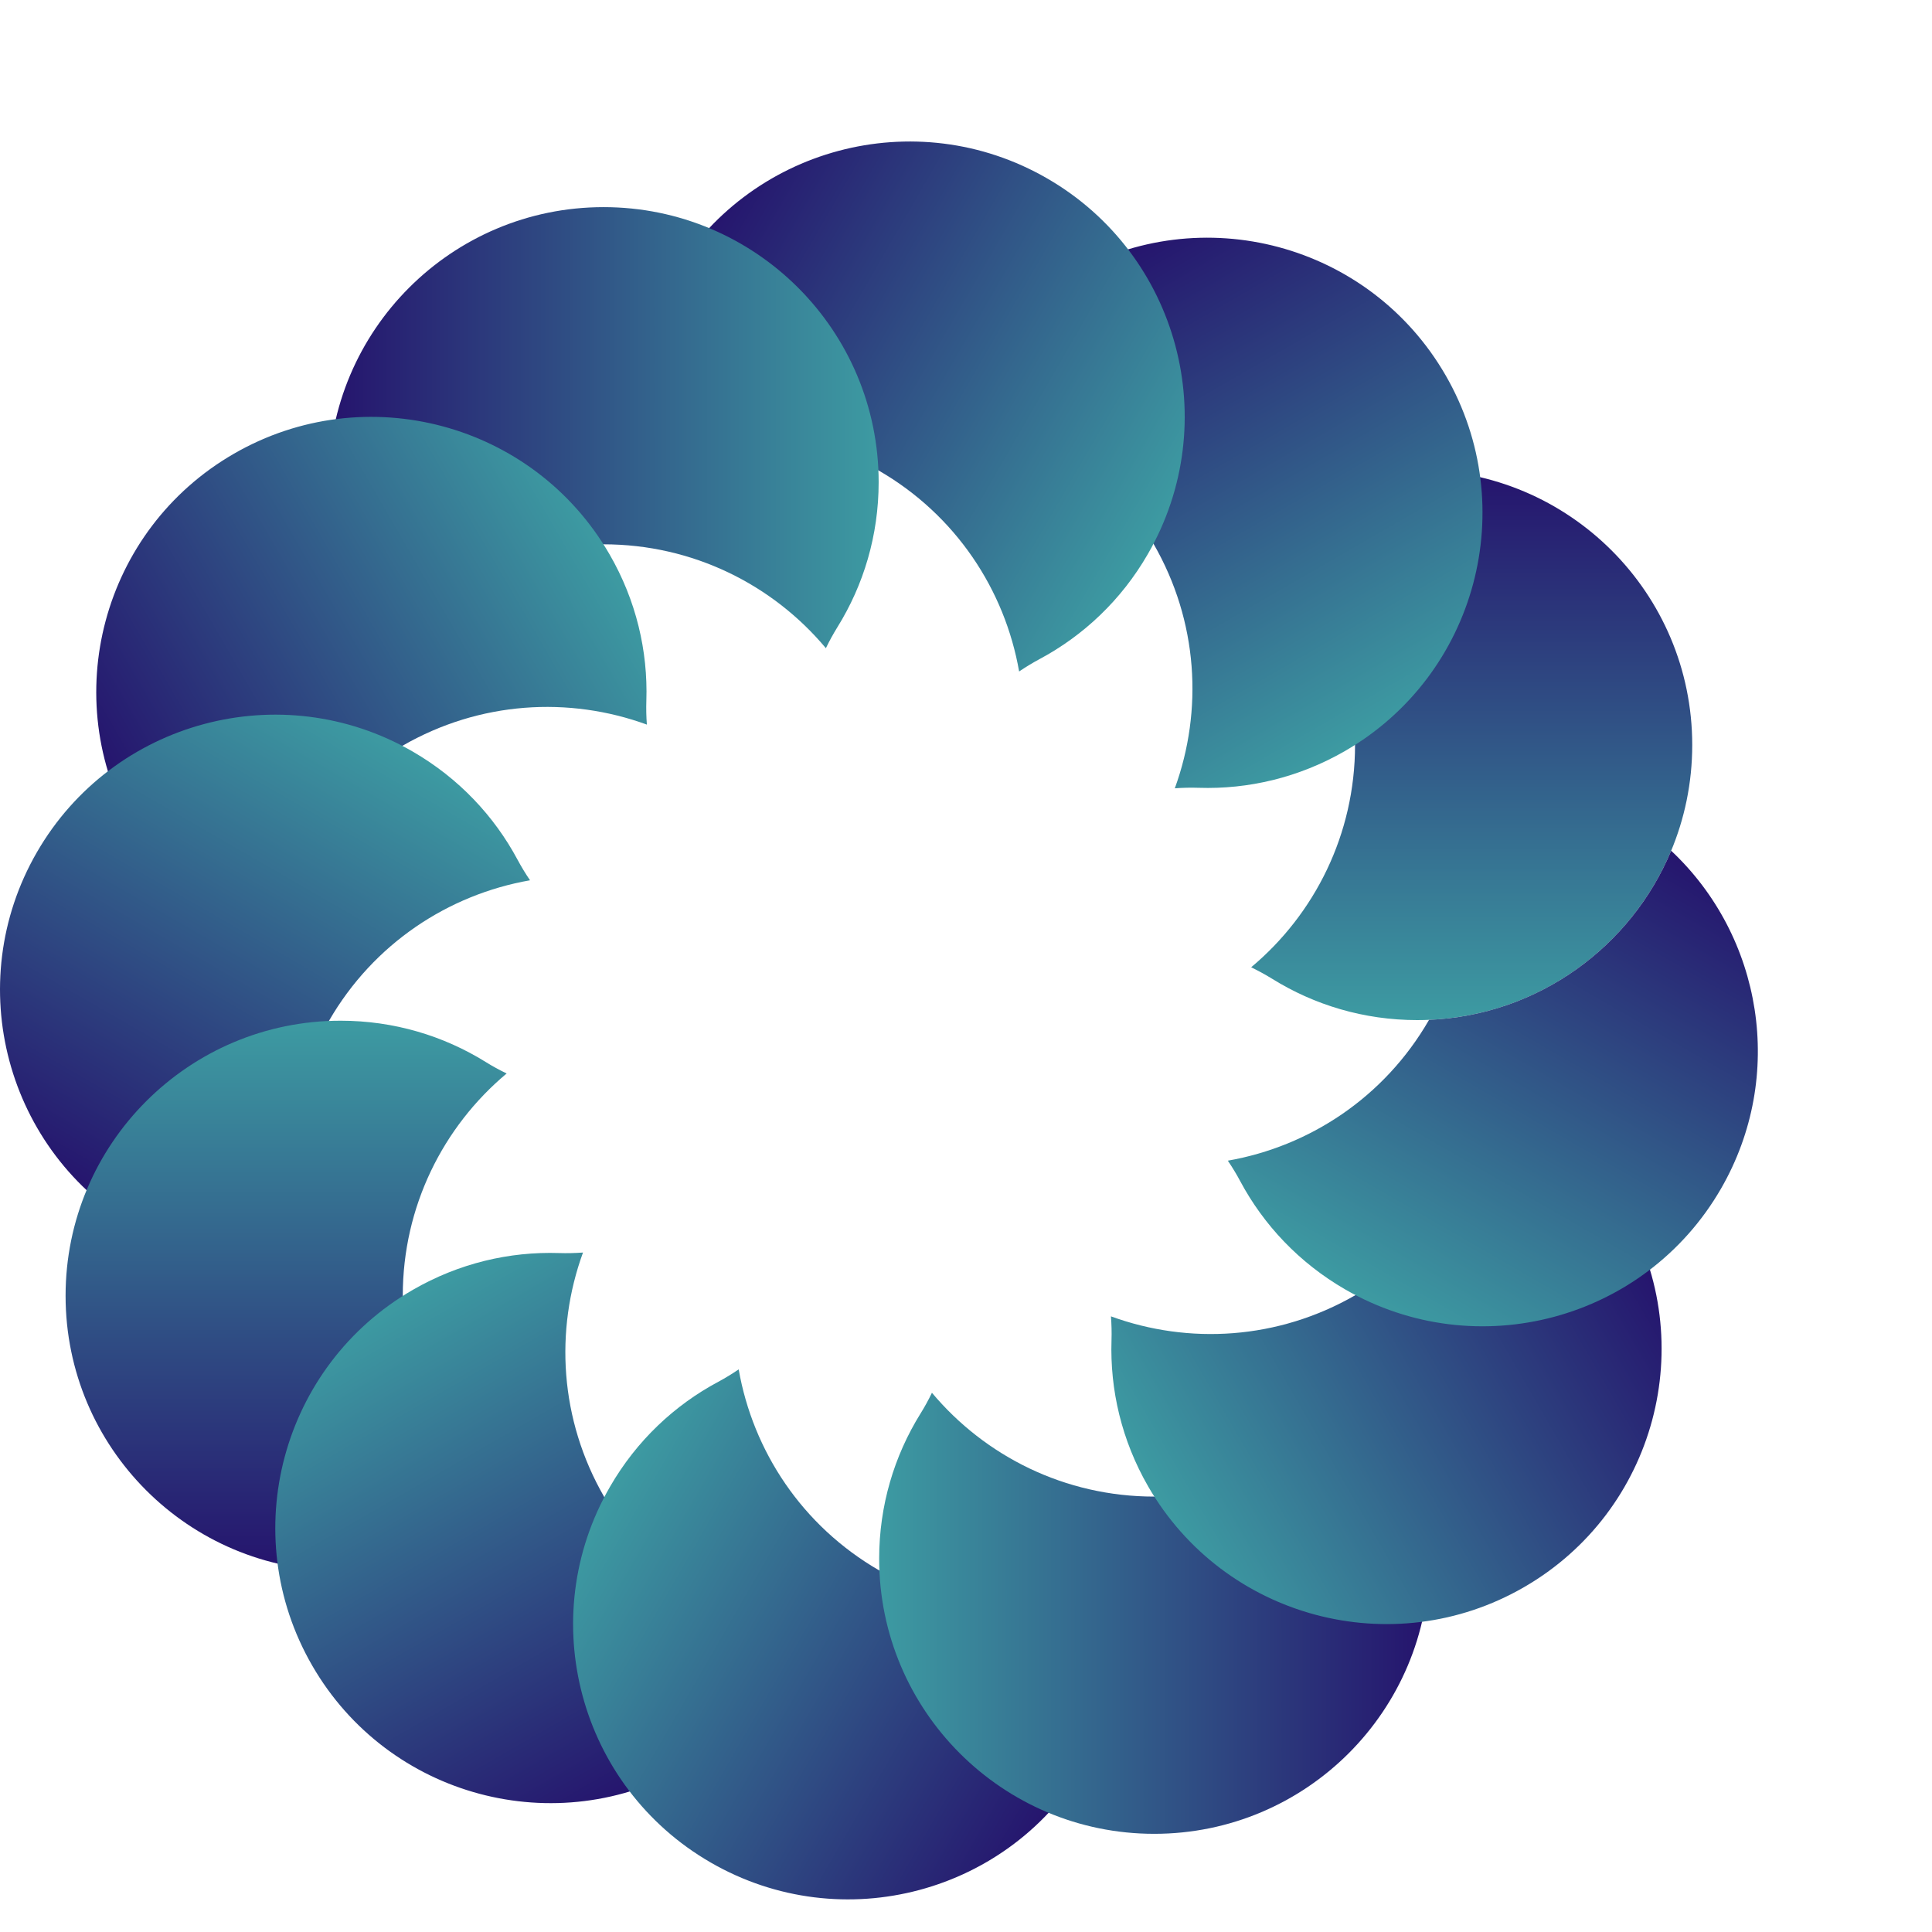<svg id="logo-48" class="gradient" width="38" height="38" viewBox="0 0 38 38" fill="none"
     xmlns="http://www.w3.org/2000/svg">
  <path
    d="M24.609 19.025C25.858 17.98 26.652 16.409 26.652 14.653C26.652 12.897 25.858 11.327 24.609 10.281C24.752 10.212 24.89 10.137 25.021 10.055C25.849 9.54 26.827 9.243 27.874 9.243C30.862 9.243 33.284 11.665 33.284 14.653C33.284 17.641 30.862 20.064 27.874 20.064C26.827 20.064 25.849 19.766 25.021 19.251C24.89 19.17 24.752 19.095 24.609 19.025Z"
    fill="url(#logo480_linear_1501_1254)"></path>
  <path
    d="M23.107 15.505C23.665 13.975 23.567 12.218 22.689 10.697C21.811 9.177 20.338 8.214 18.734 7.932C18.824 7.801 18.905 7.667 18.978 7.531C19.438 6.671 20.136 5.924 21.043 5.401C23.63 3.907 26.939 4.793 28.433 7.381C29.927 9.969 29.041 13.278 26.453 14.772C25.546 15.295 24.551 15.527 23.576 15.495C23.422 15.49 23.265 15.493 23.107 15.505Z"
    fill="url(#logo481_linear_1501_1254)"></path>
  <path
    d="M20.045 13.207C19.764 11.603 18.8 10.13 17.28 9.253C15.759 8.375 14.002 8.277 12.472 8.835C12.484 8.677 12.487 8.52 12.482 8.366C12.45 7.391 12.682 6.396 13.205 5.489C14.699 2.901 18.008 2.015 20.596 3.509C23.184 5.003 24.07 8.312 22.576 10.899C22.053 11.806 21.306 12.504 20.446 12.964C20.31 13.037 20.176 13.118 20.045 13.207Z"
    fill="url(#logo482_linear_1501_1254)"></path>
  <path
    d="M16.244 12.749C15.199 11.5 13.628 10.706 11.872 10.706C10.116 10.706 8.546 11.5 7.5 12.749C7.431 12.606 7.356 12.468 7.274 12.337C6.759 11.509 6.462 10.531 6.462 9.484C6.462 6.496 8.884 4.074 11.872 4.074C14.86 4.074 17.282 6.496 17.282 9.484C17.282 10.531 16.985 11.509 16.47 12.337C16.389 12.468 16.313 12.606 16.244 12.749Z"
    fill="url(#logo483_linear_1501_1254)"></path>
  <path
    d="M12.723 14.252C11.193 13.693 9.436 13.791 7.915 14.669C6.395 15.547 5.432 17.02 5.15 18.624C5.019 18.534 4.885 18.453 4.749 18.38C3.889 17.92 3.142 17.222 2.619 16.316C1.125 13.728 2.011 10.419 4.599 8.925C7.187 7.431 10.496 8.317 11.99 10.905C12.514 11.812 12.745 12.807 12.713 13.782C12.708 13.936 12.711 14.093 12.723 14.252Z"
    fill="url(#logo484_linear_1501_1254)"></path>
  <path
    d="M10.425 17.314C8.821 17.595 7.348 18.558 6.47 20.079C5.592 21.599 5.494 23.356 6.053 24.886C5.894 24.875 5.737 24.871 5.583 24.876C4.608 24.908 3.613 24.677 2.706 24.153C0.118 22.659 -0.768 19.35 0.726 16.762C2.22 14.175 5.529 13.288 8.117 14.782C9.023 15.306 9.721 16.052 10.181 16.912C10.254 17.048 10.335 17.182 10.425 17.314Z"
    fill="url(#logo485_linear_1501_1254)"></path>
  <path
    d="M9.965 21.114C8.716 22.16 7.922 23.73 7.922 25.486C7.922 27.242 8.716 28.813 9.965 29.858C9.822 29.928 9.684 30.003 9.553 30.084C8.725 30.599 7.747 30.897 6.7 30.897C3.712 30.897 1.29 28.474 1.29 25.486C1.29 22.498 3.712 20.076 6.7 20.076C7.747 20.076 8.725 20.373 9.553 20.888C9.684 20.97 9.822 21.045 9.965 21.114Z"
    fill="url(#logo486_linear_1501_1254)"></path>
  <path
    d="M11.467 24.636C10.909 26.165 11.006 27.922 11.884 29.443C12.762 30.964 14.235 31.927 15.839 32.208C15.75 32.34 15.668 32.474 15.596 32.61C15.136 33.47 14.438 34.216 13.531 34.74C10.944 36.234 7.635 35.347 6.141 32.76C4.646 30.172 5.533 26.863 8.121 25.369C9.028 24.845 10.023 24.614 10.998 24.646C11.152 24.651 11.309 24.647 11.467 24.636Z"
    fill="url(#logo487_linear_1501_1254)"></path>
  <path
    d="M14.529 26.934C14.81 28.538 15.774 30.011 17.294 30.889C18.815 31.767 20.572 31.864 22.102 31.306C22.09 31.465 22.087 31.621 22.092 31.776C22.124 32.751 21.892 33.746 21.369 34.653C19.875 37.24 16.566 38.127 13.978 36.633C11.39 35.139 10.504 31.83 11.998 29.242C12.521 28.335 13.268 27.637 14.128 27.178C14.264 27.105 14.398 27.023 14.529 26.934Z"
    fill="url(#logo488_linear_1501_1254)"></path>
  <path
    d="M18.33 27.394C19.376 28.642 20.946 29.436 22.702 29.436C24.458 29.436 26.029 28.642 27.074 27.394C27.143 27.537 27.219 27.674 27.3 27.805C27.815 28.634 28.113 29.611 28.113 30.658C28.113 33.646 25.69 36.069 22.702 36.069C19.714 36.069 17.292 33.646 17.292 30.658C17.292 29.611 17.589 28.634 18.104 27.805C18.186 27.674 18.261 27.537 18.33 27.394Z"
    fill="url(#logo489_linear_1501_1254)"></path>
  <path
    d="M21.851 25.891C23.381 26.45 25.138 26.352 26.659 25.474C28.18 24.596 29.143 23.123 29.424 21.519C29.555 21.608 29.689 21.69 29.826 21.763C30.686 22.223 31.432 22.921 31.956 23.827C33.45 26.415 32.563 29.724 29.975 31.218C27.387 32.712 24.079 31.826 22.584 29.238C22.061 28.331 21.83 27.336 21.862 26.361C21.867 26.207 21.863 26.05 21.851 25.891Z"
    fill="url(#logo4810_linear_1501_1254)"></path>
  <path
    d="M28.108 20.059C28.107 20.061 28.106 20.062 28.105 20.064C27.227 21.585 25.754 22.548 24.15 22.829C24.239 22.961 24.321 23.095 24.393 23.231C24.853 24.091 25.551 24.837 26.458 25.361C29.046 26.855 32.355 25.968 33.849 23.381C35.13 21.162 34.661 18.413 32.87 16.733C32.084 18.62 30.258 19.967 28.108 20.059Z"
    fill="url(#logo4811_linear_1501_1254)"></path>
  <defs>
    <linearGradient id="logo480_linear_1501_1254" x1="25.287" y1="9.243" x2="25.287" y2="20.064"
                    gradientUnits="userSpaceOnUse">
      <stop class="ccustom" stop-color="#25136D"></stop>
      <stop offset="1" class="ccompli1" stop-color="#3D9BA2"></stop>
    </linearGradient>
    <linearGradient id="logo481_linear_1501_1254" x1="18.802" y1="6.694" x2="24.212" y2="16.066"
                    gradientUnits="userSpaceOnUse">
      <stop class="ccustom" stop-color="#25136D"></stop>
      <stop offset="1" class="ccompli1" stop-color="#3D9BA2"></stop>
    </linearGradient>
    <linearGradient id="logo482_linear_1501_1254" x1="11.912" y1="7.73" x2="21.283" y2="13.14"
                    gradientUnits="userSpaceOnUse">
      <stop class="ccustom" stop-color="#25136D"></stop>
      <stop offset="1" class="ccompli1" stop-color="#3D9BA2"></stop>
    </linearGradient>
    <linearGradient id="logo483_linear_1501_1254" x1="6.462" y1="12.071" x2="17.282" y2="12.071"
                    gradientUnits="userSpaceOnUse">
      <stop class="ccustom" stop-color="#25136D"></stop>
      <stop offset="1" class="ccompli1" stop-color="#3D9BA2"></stop>
    </linearGradient>
    <linearGradient id="logo484_linear_1501_1254" x1="3.913" y1="18.556" x2="13.284" y2="13.146"
                    gradientUnits="userSpaceOnUse">
      <stop class="ccustom" stop-color="#25136D"></stop>
      <stop offset="1" class="ccompli1" stop-color="#3D9BA2"></stop>
    </linearGradient>
    <linearGradient id="logo485_linear_1501_1254" x1="4.947" y1="25.447" x2="10.357" y2="16.076"
                    gradientUnits="userSpaceOnUse">
      <stop class="ccustom" stop-color="#25136D"></stop>
      <stop offset="1" class="ccompli1" stop-color="#3D9BA2"></stop>
    </linearGradient>
    <linearGradient id="logo486_linear_1501_1254" x1="9.288" y1="30.897" x2="9.288" y2="20.076"
                    gradientUnits="userSpaceOnUse">
      <stop class="ccustom" stop-color="#25136D"></stop>
      <stop offset="1" class="ccompli1" stop-color="#3D9BA2"></stop>
    </linearGradient>
    <linearGradient id="logo487_linear_1501_1254" x1="15.772" y1="33.446" x2="10.361" y2="24.075"
                    gradientUnits="userSpaceOnUse">
      <stop class="ccustom" stop-color="#25136D"></stop>
      <stop offset="1" class="ccompli1" stop-color="#3D9BA2"></stop>
    </linearGradient>
    <linearGradient id="logo488_linear_1501_1254" x1="22.663" y1="32.412" x2="13.291" y2="27.001"
                    gradientUnits="userSpaceOnUse">
      <stop class="ccustom" stop-color="#25136D"></stop>
      <stop offset="1" class="ccompli1" stop-color="#3D9BA2"></stop>
    </linearGradient>
    <linearGradient id="logo489_linear_1501_1254" x1="28.113" y1="28.071" x2="17.292" y2="28.071"
                    gradientUnits="userSpaceOnUse">
      <stop class="ccustom" stop-color="#25136D"></stop>
      <stop offset="1" class="ccompli1" stop-color="#3D9BA2"></stop>
    </linearGradient>
    <linearGradient id="logo4810_linear_1501_1254" x1="30.662" y1="21.587" x2="21.291" y2="26.997"
                    gradientUnits="userSpaceOnUse">
      <stop class="ccustom" stop-color="#25136D"></stop>
      <stop offset="1" class="ccompli1" stop-color="#3D9BA2"></stop>
    </linearGradient>
    <linearGradient id="logo4811_linear_1501_1254" x1="29.628" y1="14.696" x2="24.217" y2="24.067"
                    gradientUnits="userSpaceOnUse">
      <stop class="ccustom" stop-color="#25136D"></stop>
      <stop offset="1" class="ccompli1" stop-color="#3D9BA2"></stop>
    </linearGradient>
  </defs>
</svg>
